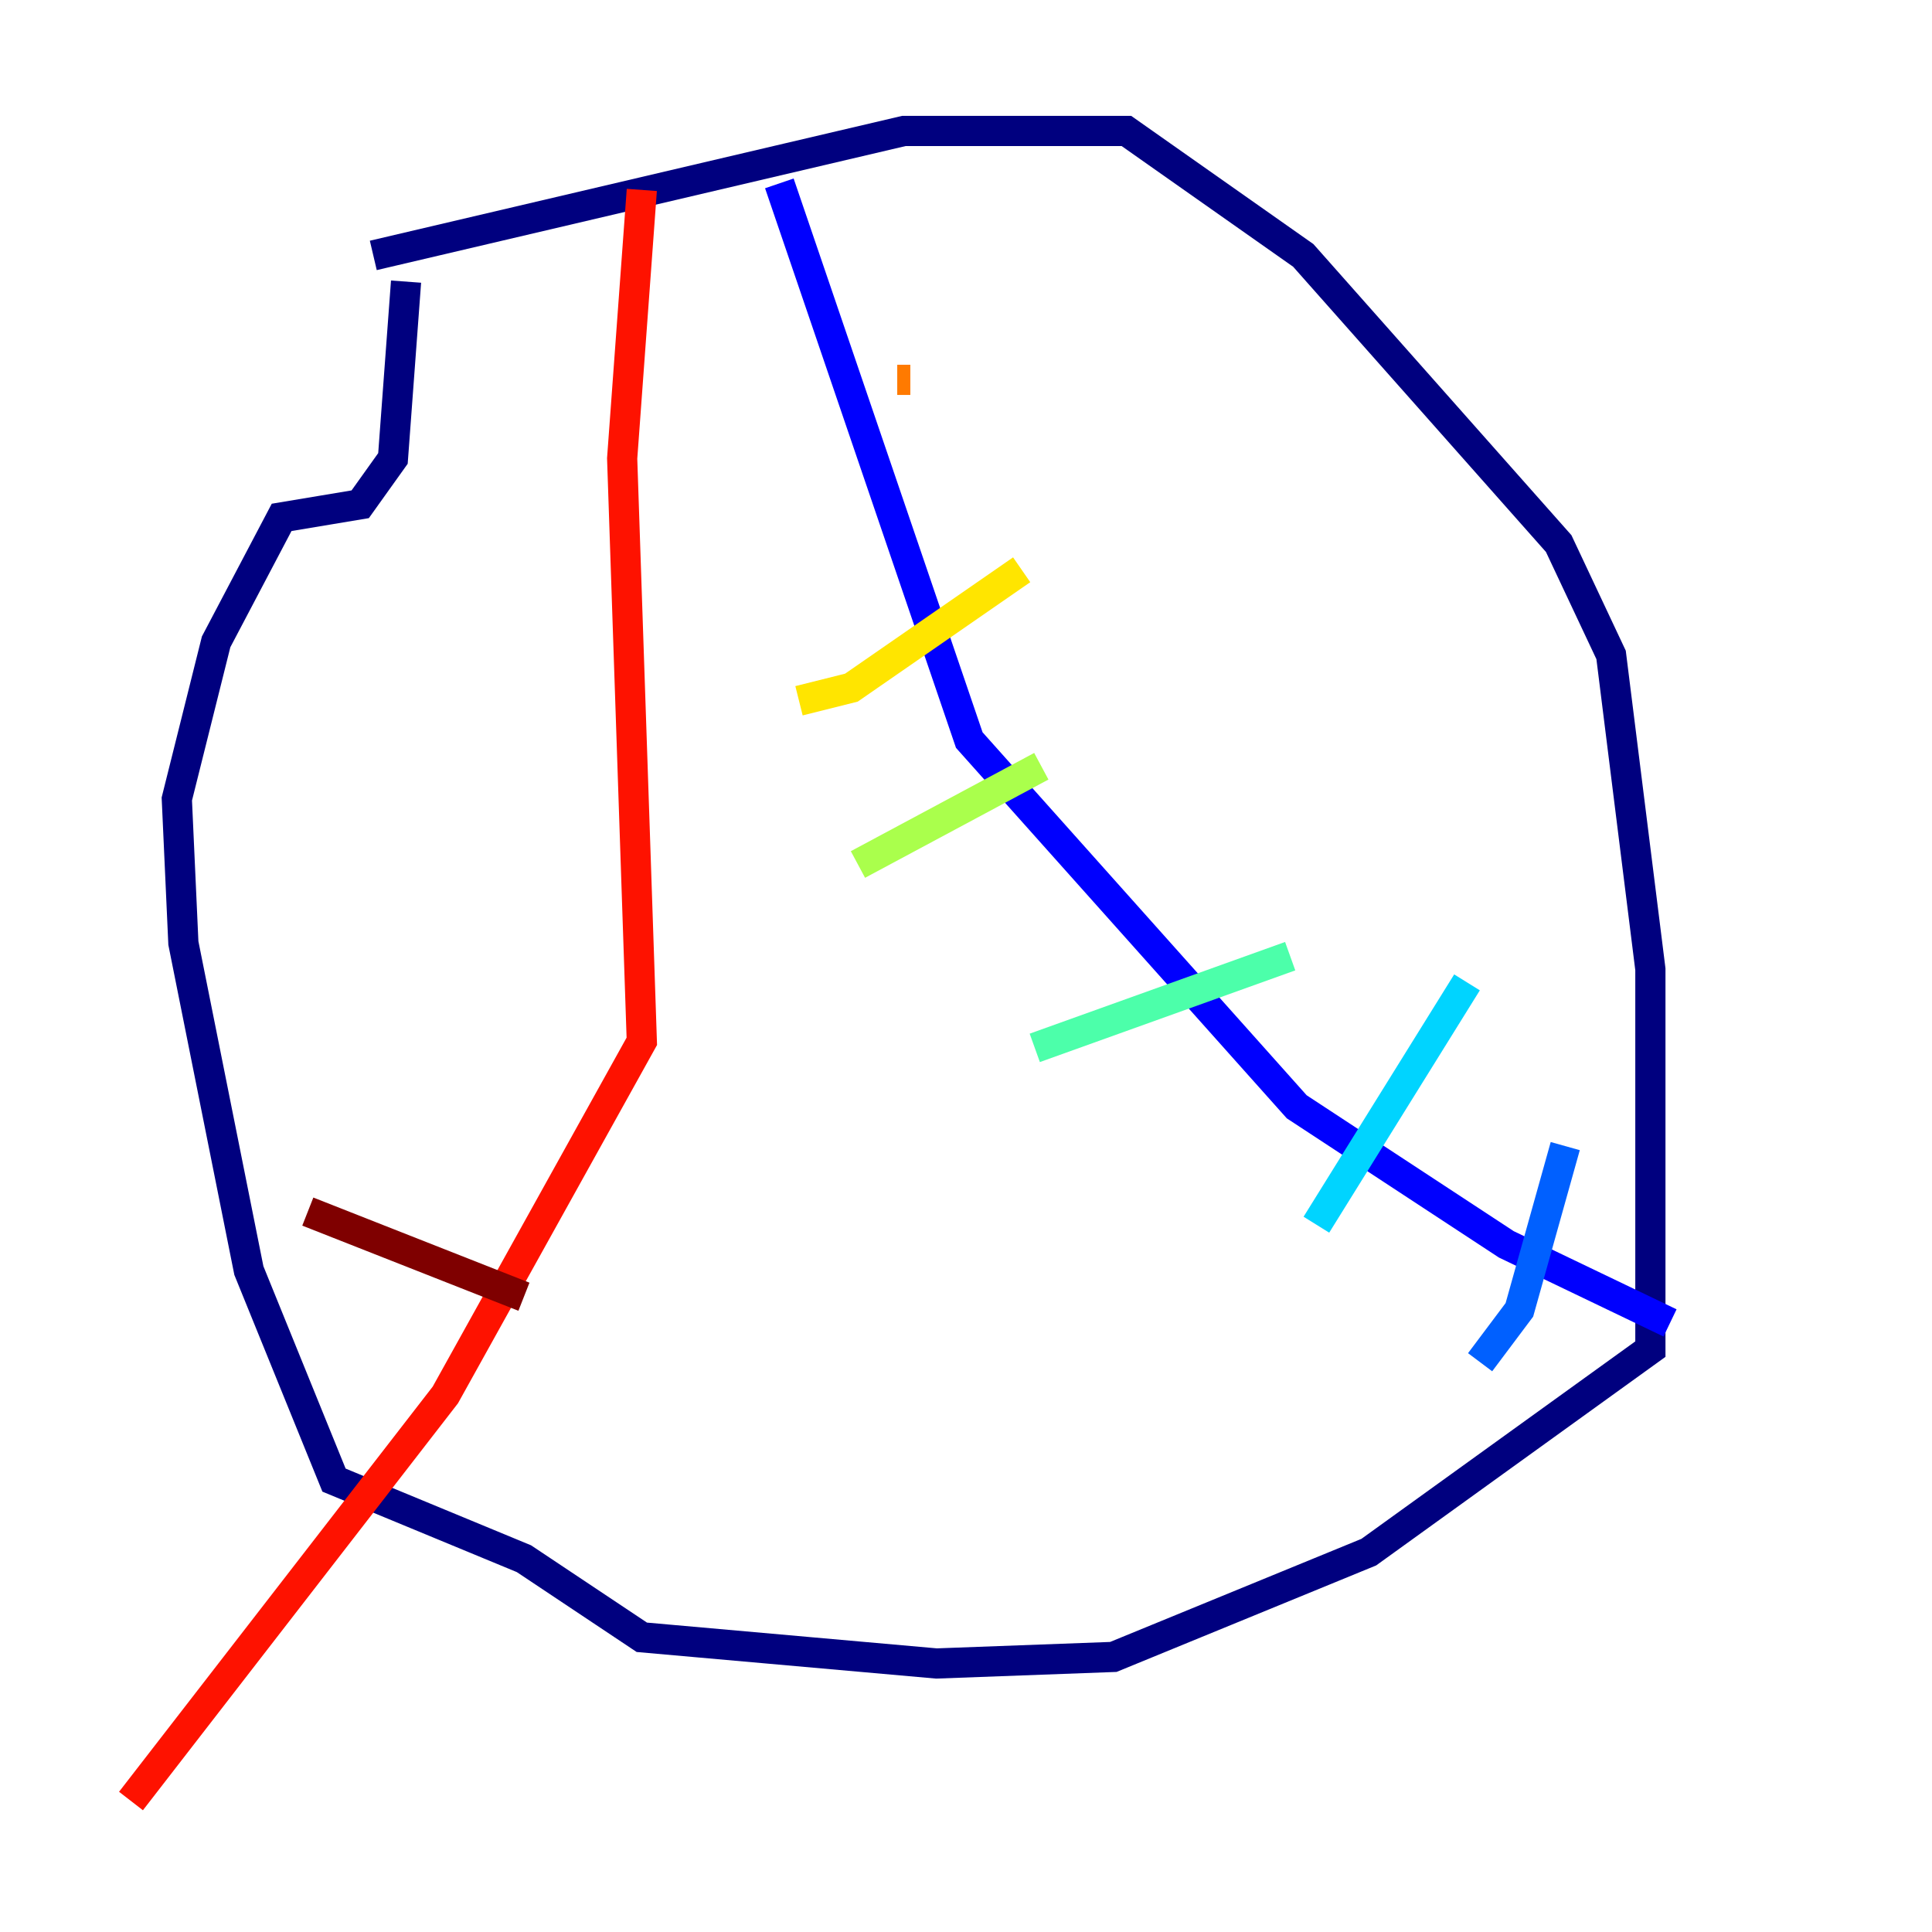<?xml version="1.0" encoding="utf-8" ?>
<svg baseProfile="tiny" height="128" version="1.2" viewBox="0,0,128,128" width="128" xmlns="http://www.w3.org/2000/svg" xmlns:ev="http://www.w3.org/2001/xml-events" xmlns:xlink="http://www.w3.org/1999/xlink"><defs /><polyline fill="none" points="24.732,16.922 59.878,8.678 74.63,8.678 86.346,16.922 103.268,36.014 106.739,43.39 109.342,64.217 109.342,89.383 90.685,102.834 73.763,109.776 62.047,110.21 42.522,108.475 34.712,103.268 22.129,98.061 16.488,84.176 12.149,62.481 11.715,52.936 14.319,42.522 18.658,34.278 23.864,33.41 26.034,30.373 26.902,18.658" stroke="#00007f" stroke-width="2" /><polyline fill="none" points="51.634,12.149 64.217,49.031 85.912,73.329 99.797,82.441 110.644,87.647" stroke="#0000fe" stroke-width="2" /><polyline fill="none" points="103.702,75.932 100.664,86.78 98.061,90.251" stroke="#0060ff" stroke-width="2" /><polyline fill="none" points="97.193,65.085 87.214,81.139" stroke="#00d4ff" stroke-width="2" /><polyline fill="none" points="85.478,63.349 68.556,69.424" stroke="#4cffaa" stroke-width="2" /><polyline fill="none" points="68.99,50.766 56.841,57.275" stroke="#aaff4c" stroke-width="2" /><polyline fill="none" points="67.688,37.749 56.407,45.559 52.936,46.427" stroke="#ffe500" stroke-width="2" /><polyline fill="none" points="60.312,25.166 59.444,25.166" stroke="#ff7a00" stroke-width="2" /><polyline fill="none" points="42.522,12.583 41.22,30.373 42.522,68.99 29.505,92.42 8.678,119.322" stroke="#fe1200" stroke-width="2" /><polyline fill="none" points="20.393,80.271 34.712,85.912" stroke="#7f0000" stroke-width="2" /></svg>